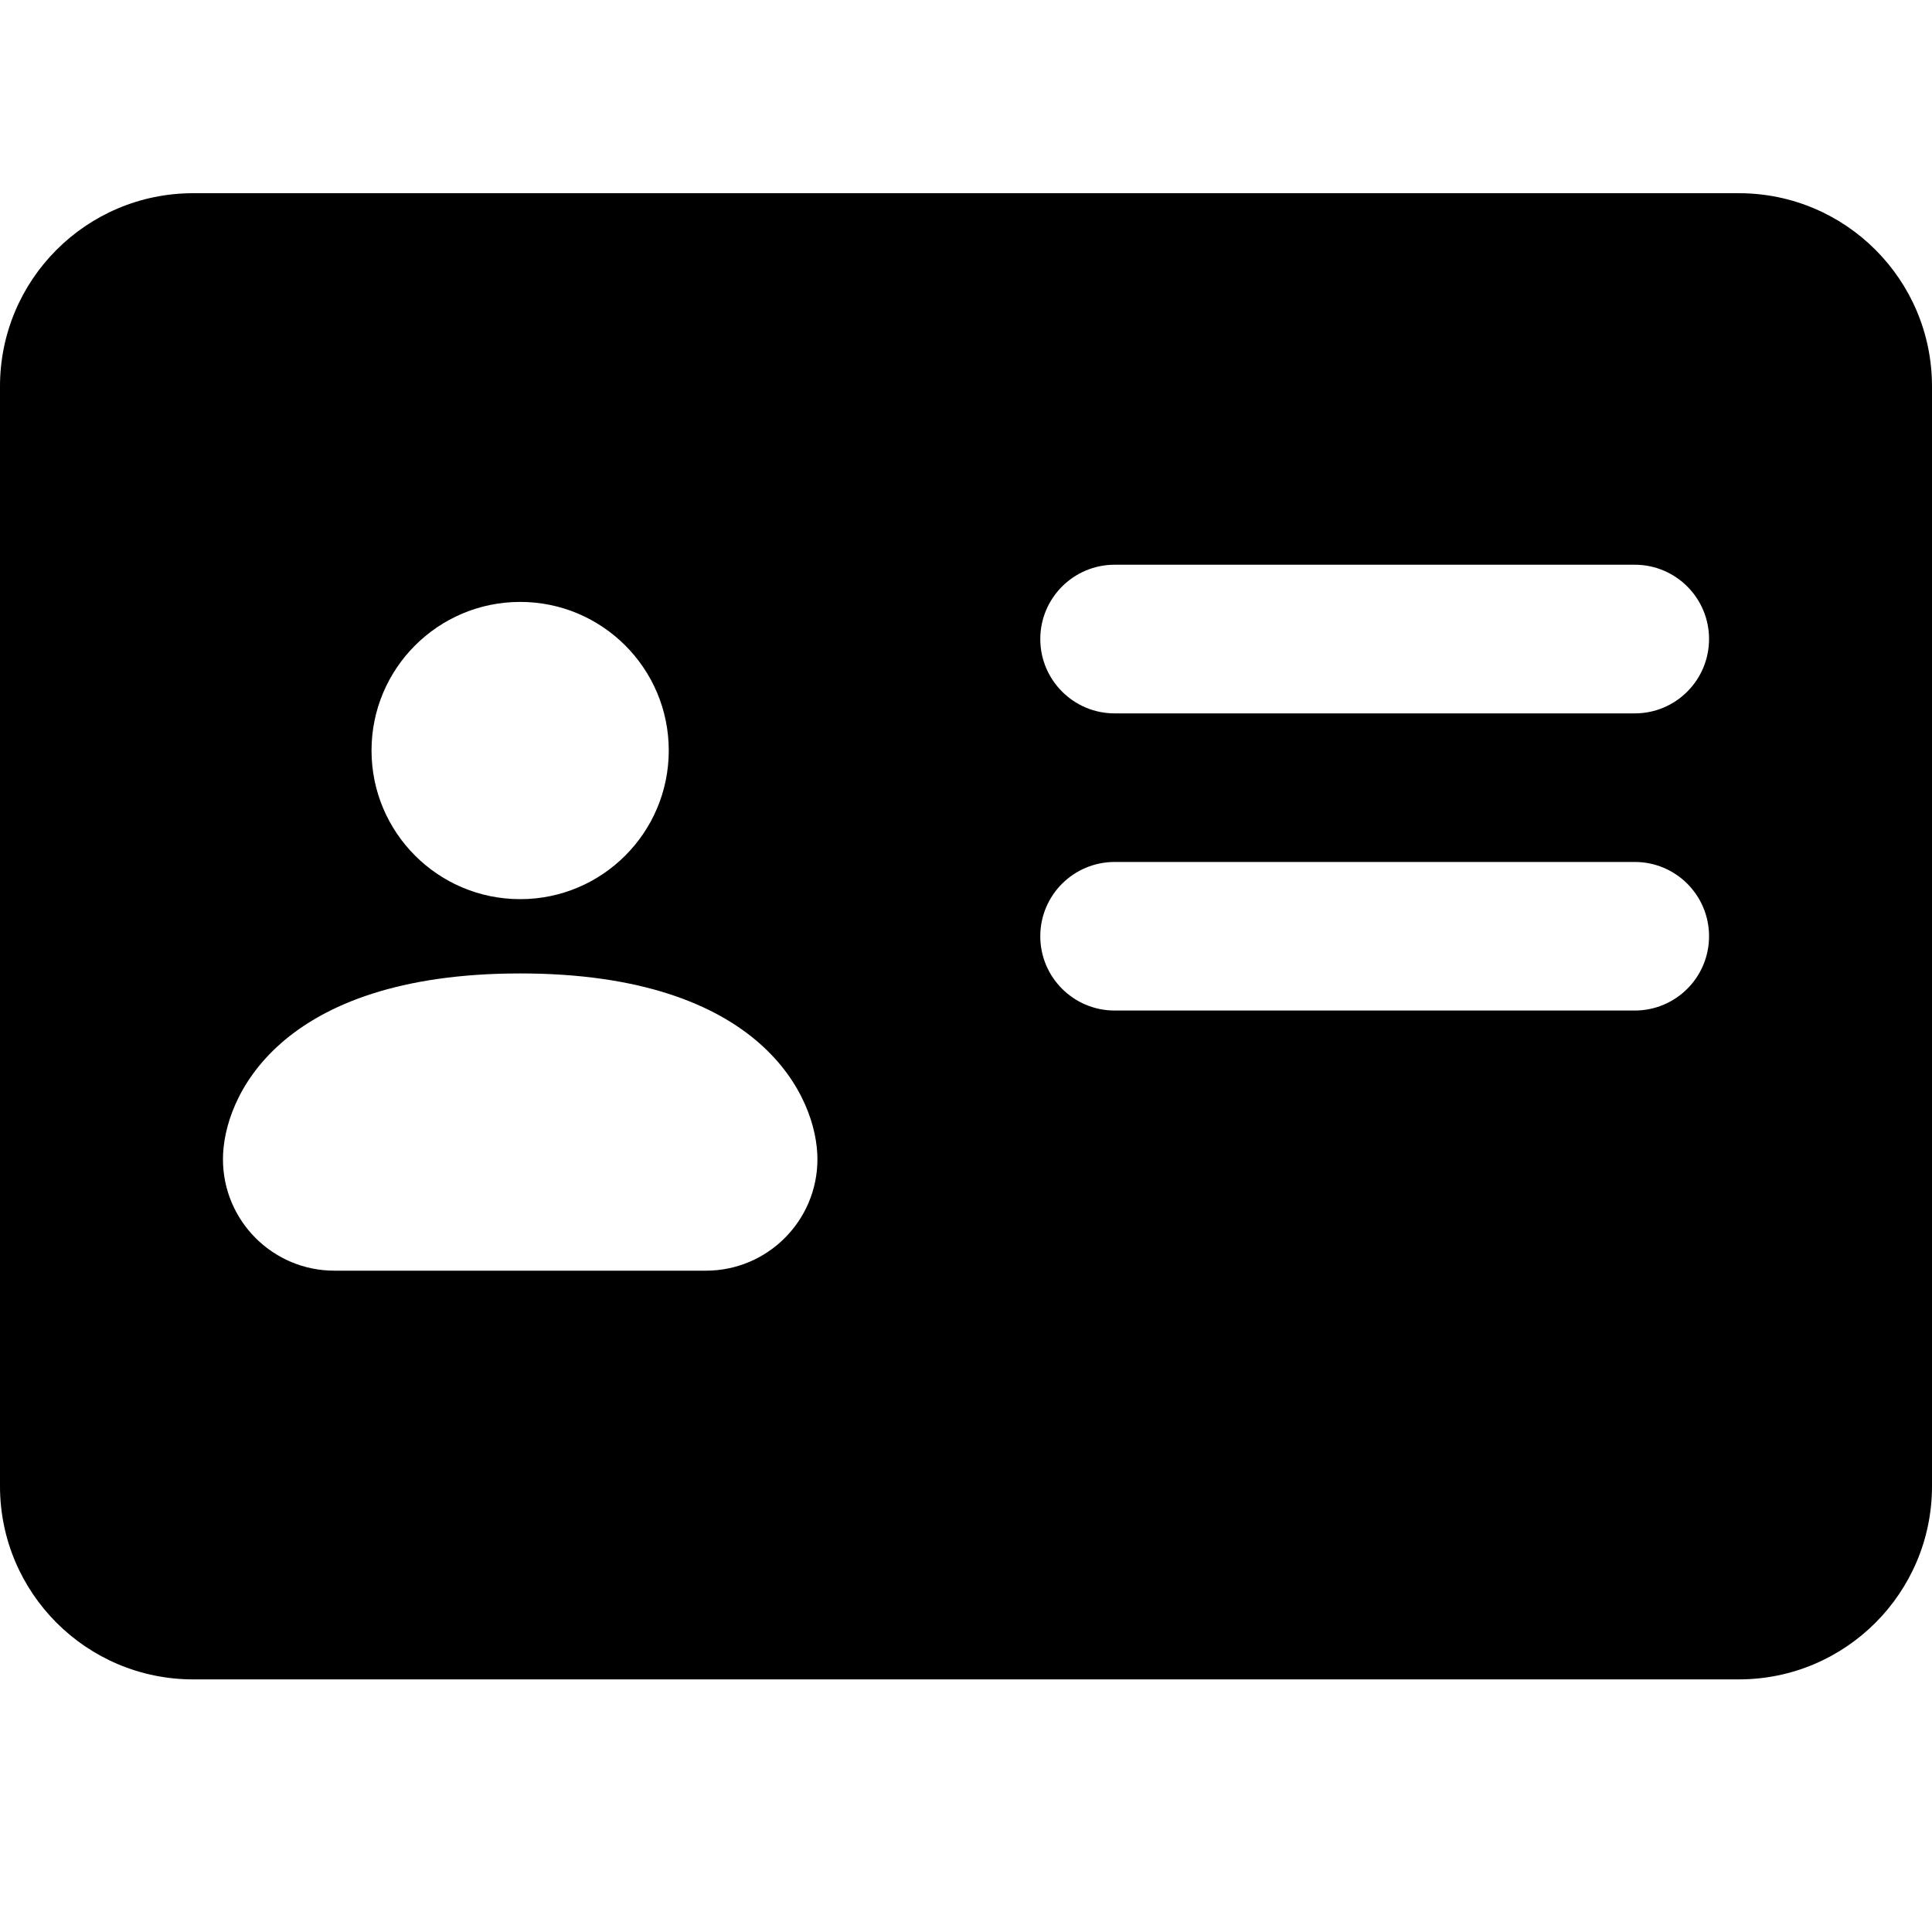 <svg viewBox="0 0 20 20" xmlns="http://www.w3.org/2000/svg">
<path d="M2 2C0.895 2 0 2.895 0 4V15.385C0 16.489 0.895 17.385 2 17.385H18C19.105 17.385 20 16.489 20 15.385V4C20 2.895 19.105 2 18 2H2ZM6.923 7.769C6.923 8.619 6.234 9.308 5.385 9.308C4.535 9.308 3.846 8.619 3.846 7.769C3.846 6.92 4.535 6.231 5.385 6.231C6.234 6.231 6.923 6.92 6.923 7.769ZM3.462 13.154C2.824 13.154 2.308 12.637 2.308 12C2.308 11.363 2.885 10.077 5.385 10.077C7.885 10.077 8.462 11.363 8.462 12C8.462 12.637 7.945 13.154 7.308 13.154H3.462ZM10.769 6.615C10.769 6.191 11.114 5.846 11.539 5.846H16.923C17.348 5.846 17.692 6.191 17.692 6.615C17.692 7.04 17.348 7.385 16.923 7.385H11.539C11.114 7.385 10.769 7.04 10.769 6.615ZM10.769 9.692C10.769 9.267 11.114 8.923 11.539 8.923H16.923C17.348 8.923 17.692 9.267 17.692 9.692C17.692 10.117 17.348 10.461 16.923 10.461H11.539C11.114 10.461 10.769 10.117 10.769 9.692ZM11.539 12C11.114 12 10.769 12.344 10.769 12.769C10.769 13.194 11.114 13.539 11.539 13.539H15.385C15.809 13.539 16.154 13.194 16.154 12.769C16.154 12.344 15.809 12 15.385 12H11.539Z"/>
</svg>
